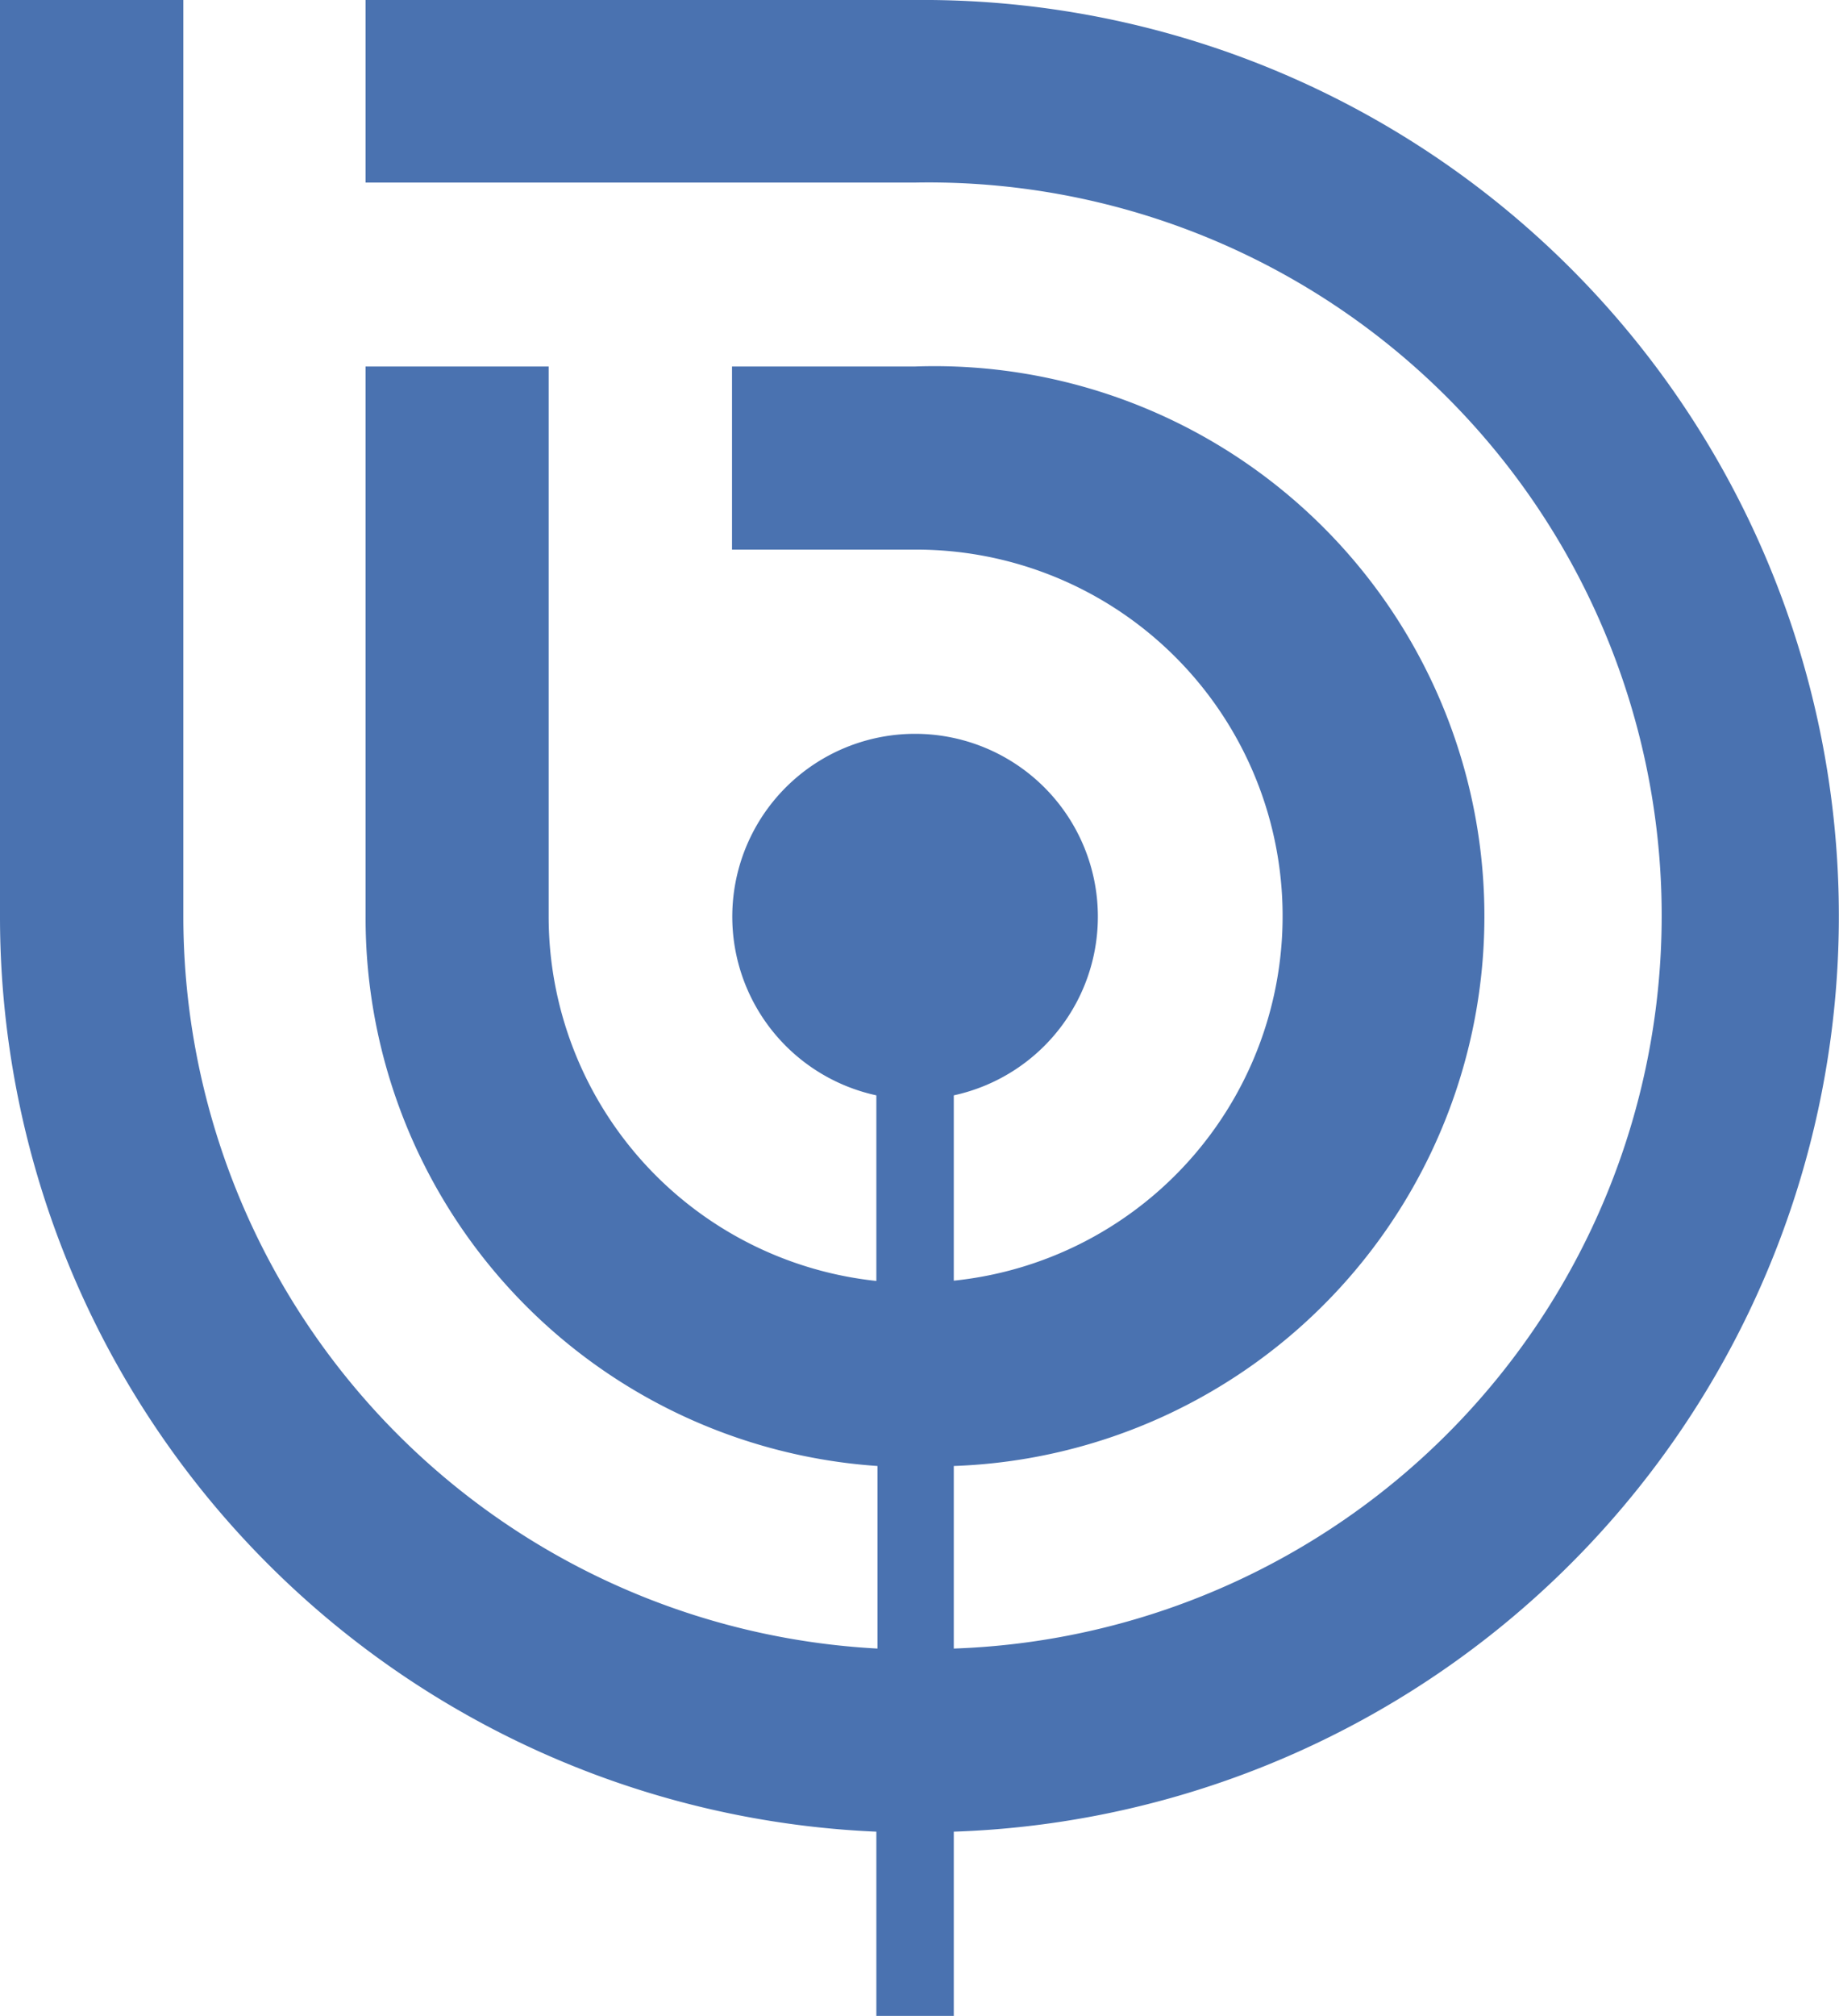 <svg xmlns="http://www.w3.org/2000/svg" viewBox="0 0 66.5 72.88"><defs><style>.cls-1{fill:#4a72b0;}</style></defs><title>Logo_BIOBIOCHILE</title><g id="Capa_2" data-name="Capa 2"><g id="Capa_1-2" data-name="Capa 1"><path class="cls-1" d="M34.49,66.22v6.66h-2.8V66.22A33.11,33.11,0,0,1,0,33.13V0H6.63V33.13A26.51,26.51,0,0,0,31.73,59.6V53A19.86,19.86,0,0,1,13.22,33.13V13.25h6.62V33.13A13.25,13.25,0,0,0,31.69,46.31V39.6a6.61,6.61,0,1,1,2.8,0v6.7a13.25,13.25,0,0,0-1.4-26.43H26.47V13.25h6.62A19.87,19.87,0,0,1,34.49,53V59.6a26.51,26.51,0,0,0-1.39-53H13.22V0H33.09a33.12,33.12,0,0,1,1.4,66.22Z"/></g></g></svg>